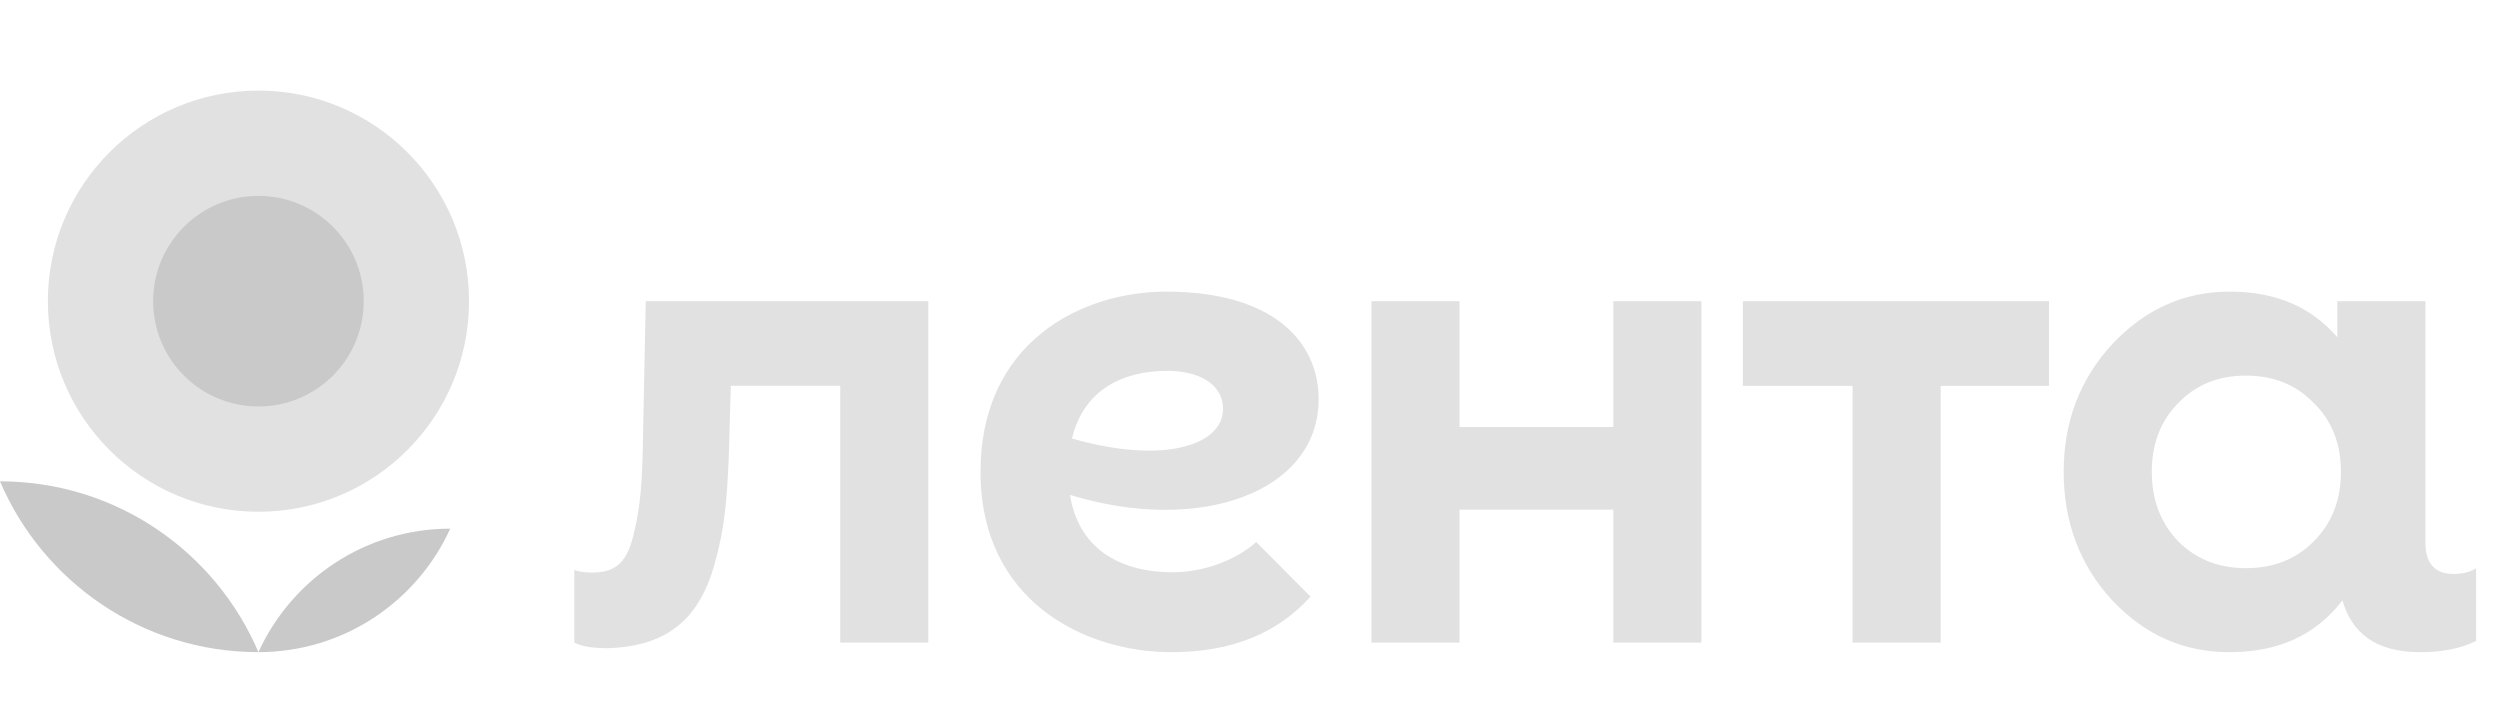 <svg width="138" height="40" viewBox="0 0 138 40" fill="none" xmlns="http://www.w3.org/2000/svg">
<path d="M0 26.569C2.362 32.111 7.859 35.999 14.265 35.999C11.904 30.454 6.406 26.569 0 26.569Z" fill="#C9C9C9"/>
<path d="M25.891 16.624C25.891 23.045 20.686 28.249 14.267 28.249C7.846 28.249 2.642 23.045 2.642 16.624C2.642 10.206 7.846 5 14.267 5C20.686 5 25.891 10.206 25.891 16.624Z" fill="#E1E1E1"/>
<path d="M14.266 35.998C18.973 35.998 23.025 33.202 24.853 29.181C20.148 29.181 16.096 31.978 14.266 35.998Z" fill="#C9C9C9"/>
<path d="M20.078 16.625C20.078 19.835 17.476 22.437 14.266 22.437C11.056 22.437 8.454 19.835 8.454 16.625C8.454 13.414 11.056 10.813 14.266 10.813C17.476 10.813 20.078 13.414 20.078 16.625Z" fill="#C9C9C9"/>
<path d="M89.056 16.625H93.918V35.472H89.056V28.132H80.566V35.472H75.704V16.625H80.566V23.57H89.056V16.625ZM96.208 21.299H102.262V35.472H107.124V21.299H113.104V16.625H96.208V21.299ZM136.681 31.372V35.379C135.853 35.793 134.817 36 133.607 36C131.081 36 129.81 34.901 129.3 33.131L129.219 33.249C127.749 35.096 125.714 36 123.075 36C120.549 36 118.4 35.058 116.591 33.135C114.82 31.213 113.915 28.838 113.915 26.048C113.915 23.261 114.82 20.923 116.591 19.001C118.4 17.079 120.549 16.097 123.075 16.097C125.597 16.097 127.567 16.927 129.021 18.616V16.626H133.883V29.958C133.883 31.097 134.402 31.683 135.438 31.683C135.922 31.682 136.337 31.579 136.681 31.372ZM129.219 26.047C129.219 24.504 128.729 23.222 127.711 22.241C126.732 21.224 125.487 20.734 123.98 20.734C122.472 20.734 121.229 21.223 120.248 22.241C119.268 23.222 118.779 24.504 118.779 26.047C118.779 27.593 119.268 28.875 120.248 29.893C121.229 30.873 122.472 31.363 123.98 31.363C125.487 31.363 126.732 30.873 127.711 29.893C128.729 28.875 129.219 27.593 129.219 26.047ZM35.646 16.625L35.501 23.706C35.467 26.573 35.363 27.989 34.948 29.61C34.568 31.166 33.843 31.605 32.705 31.605C32.324 31.605 31.979 31.569 31.702 31.465V35.472C32.082 35.678 32.705 35.781 33.533 35.781C36.952 35.678 38.609 34.065 39.439 31.164C40.025 29.092 40.129 27.503 40.233 25.121L40.342 21.298H46.38V35.47H51.242V16.623H35.646V16.625ZM59.063 27.32C59.587 30.537 62.137 31.59 64.725 31.59C66.44 31.59 68.237 30.92 69.342 29.918L72.341 32.935C70.55 34.918 68.056 36 64.649 36C59.879 36 54.124 33.184 54.124 26.048C54.124 18.914 59.666 16.097 64.372 16.097C70.325 16.097 72.788 18.894 72.788 22.03C72.789 27.156 66.274 29.523 59.063 27.32ZM67.51 22.585C67.51 21.123 66.064 20.47 64.443 20.47C61.968 20.47 59.823 21.515 59.171 24.204C64.215 25.661 67.51 24.574 67.51 22.585Z" fill="#E1E1E1"/>
</svg>
